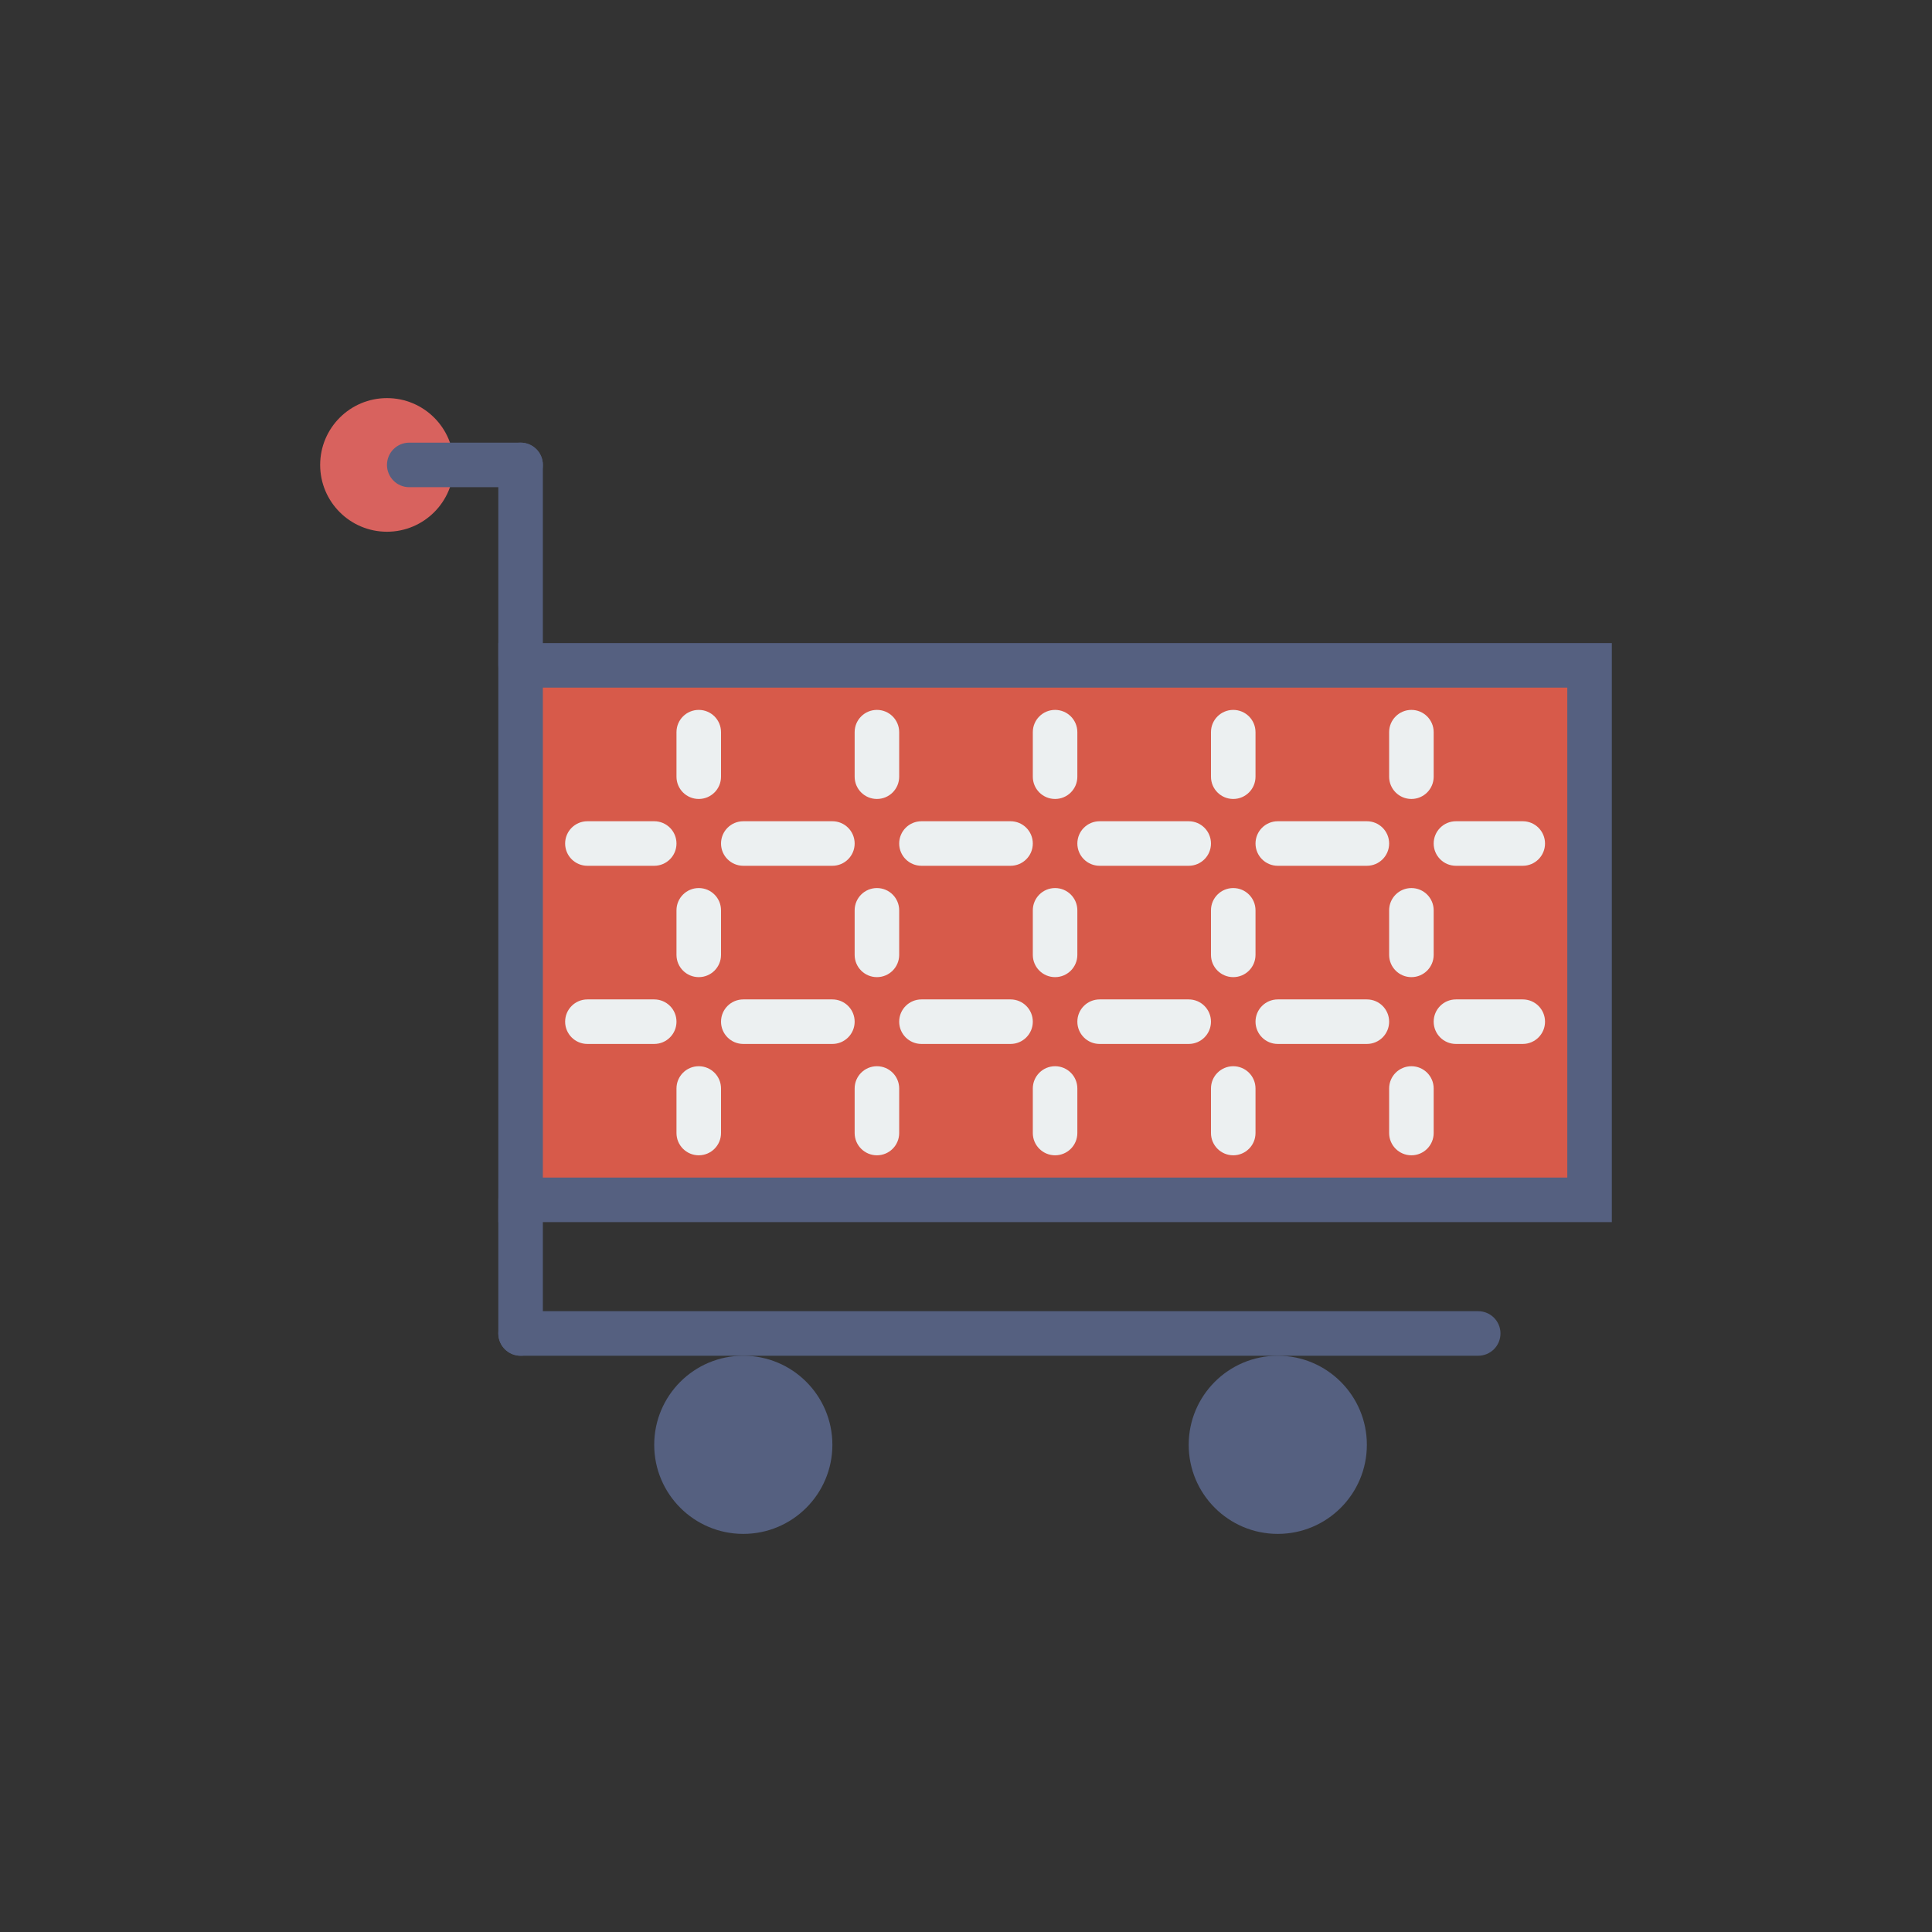 <?xml version="1.0" encoding="utf-8"?>
<!-- Generator: Adobe Illustrator 16.0.0, SVG Export Plug-In . SVG Version: 6.00 Build 0)  -->
<!DOCTYPE svg PUBLIC "-//W3C//DTD SVG 1.1//EN" "http://www.w3.org/Graphics/SVG/1.1/DTD/svg11.dtd">
<svg version="1.1" id="Capa_1" xmlns="http://www.w3.org/2000/svg" xmlns:xlink="http://www.w3.org/1999/xlink" x="0px" y="0px"
	 width="350px" height="350px" viewBox="0 0 350 350" enable-background="new 0 0 350 350" xml:space="preserve">
<rect x="0" y="0" width="350" height="350" fill="#333333" stroke="none"/>
<g>
	<g>
		<rect x="94.311" y="120.535" fill="#D75A4A" width="193.655" height="96.828"/>
		<path fill="#556080" d="M292,221.396H90.276V116.5H292V221.396z M98.345,213.328h185.586v-88.759H98.345V213.328z"/>
	</g>
	<path fill="#556080" d="M94.311,245.604c-2.227,0-4.035-1.804-4.035-4.035v-24.206c0-2.231,1.808-4.034,4.035-4.034
		s4.034,1.803,4.034,4.034v24.206C98.345,243.8,96.538,245.604,94.311,245.604z"/>
	<circle fill="#556080" cx="134.655" cy="261.741" r="16.138"/>
	<circle fill="#556080" cx="231.482" cy="261.741" r="16.138"/>
	<path fill="#556080" d="M267.793,245.604H94.311c-2.227,0-4.035-1.804-4.035-4.035c0-2.23,1.808-4.033,4.035-4.033h173.482
		c2.227,0,4.034,1.803,4.034,4.033C271.827,243.8,270.02,245.604,267.793,245.604z"/>
	<path fill="#ECF0F1" d="M126.586,209.293c-2.227,0-4.035-1.804-4.035-4.034v-8.069c0-2.231,1.808-4.034,4.035-4.034
		s4.034,1.803,4.034,4.034v8.069C130.621,207.489,128.813,209.293,126.586,209.293z"/>
	<circle fill="#D8625E" cx="70.104" cy="84.224" r="12.104"/>
	<path fill="#ECF0F1" d="M126.586,144.741c-2.227,0-4.035-1.803-4.035-4.034v-8.069c0-2.231,1.808-4.034,4.035-4.034
		s4.034,1.803,4.034,4.034v8.069C130.621,142.938,128.813,144.741,126.586,144.741z"/>
	<path fill="#ECF0F1" d="M126.586,177.018c-2.227,0-4.035-1.804-4.035-4.035v-8.069c0-2.231,1.808-4.035,4.035-4.035
		s4.034,1.803,4.034,4.035v8.069C130.621,175.214,128.813,177.018,126.586,177.018z"/>
	<path fill="#ECF0F1" d="M158.862,209.293c-2.227,0-4.035-1.804-4.035-4.034v-8.069c0-2.231,1.808-4.034,4.035-4.034
		s4.034,1.803,4.034,4.034v8.069C162.896,207.489,161.089,209.293,158.862,209.293z"/>
	<path fill="#ECF0F1" d="M158.862,144.741c-2.227,0-4.035-1.803-4.035-4.034v-8.069c0-2.231,1.808-4.034,4.035-4.034
		s4.034,1.803,4.034,4.034v8.069C162.896,142.938,161.089,144.741,158.862,144.741z"/>
	<path fill="#ECF0F1" d="M158.862,177.018c-2.227,0-4.035-1.804-4.035-4.035v-8.069c0-2.231,1.808-4.035,4.035-4.035
		s4.034,1.803,4.034,4.035v8.069C162.896,175.214,161.089,177.018,158.862,177.018z"/>
	<path fill="#ECF0F1" d="M191.138,209.293c-2.227,0-4.034-1.804-4.034-4.034v-8.069c0-2.231,1.808-4.034,4.034-4.034
		c2.228,0,4.034,1.803,4.034,4.034v8.069C195.172,207.489,193.365,209.293,191.138,209.293z"/>
	<path fill="#ECF0F1" d="M191.138,144.741c-2.227,0-4.034-1.803-4.034-4.034v-8.069c0-2.231,1.808-4.034,4.034-4.034
		c2.228,0,4.034,1.803,4.034,4.034v8.069C195.172,142.938,193.365,144.741,191.138,144.741z"/>
	<path fill="#ECF0F1" d="M191.138,177.018c-2.227,0-4.034-1.804-4.034-4.035v-8.069c0-2.231,1.808-4.035,4.034-4.035
		c2.228,0,4.034,1.803,4.034,4.035v8.069C195.172,175.214,193.365,177.018,191.138,177.018z"/>
	<path fill="#ECF0F1" d="M223.414,209.293c-2.228,0-4.035-1.804-4.035-4.034v-8.069c0-2.231,1.808-4.034,4.035-4.034
		c2.227,0,4.034,1.803,4.034,4.034v8.069C227.448,207.489,225.641,209.293,223.414,209.293z"/>
	<path fill="#ECF0F1" d="M223.414,144.741c-2.228,0-4.035-1.803-4.035-4.034v-8.069c0-2.231,1.808-4.034,4.035-4.034
		c2.227,0,4.034,1.803,4.034,4.034v8.069C227.448,142.938,225.641,144.741,223.414,144.741z"/>
	<path fill="#ECF0F1" d="M223.414,177.018c-2.228,0-4.035-1.804-4.035-4.035v-8.069c0-2.231,1.808-4.035,4.035-4.035
		c2.227,0,4.034,1.803,4.034,4.035v8.069C227.448,175.214,225.641,177.018,223.414,177.018z"/>
	<path fill="#ECF0F1" d="M255.689,209.293c-2.227,0-4.034-1.804-4.034-4.034v-8.069c0-2.231,1.808-4.034,4.034-4.034
		s4.035,1.803,4.035,4.034v8.069C259.725,207.489,257.916,209.293,255.689,209.293z"/>
	<path fill="#ECF0F1" d="M255.689,144.741c-2.227,0-4.034-1.803-4.034-4.034v-8.069c0-2.231,1.808-4.034,4.034-4.034
		s4.035,1.803,4.035,4.034v8.069C259.725,142.938,257.916,144.741,255.689,144.741z"/>
	<path fill="#ECF0F1" d="M255.689,177.018c-2.227,0-4.034-1.804-4.034-4.035v-8.069c0-2.231,1.808-4.035,4.034-4.035
		s4.035,1.803,4.035,4.035v8.069C259.725,175.214,257.916,177.018,255.689,177.018z"/>
	<path fill="#ECF0F1" d="M118.517,189.121h-12.104c-2.227,0-4.034-1.804-4.034-4.035c0-2.23,1.808-4.034,4.034-4.034h12.104
		c2.227,0,4.035,1.804,4.035,4.034C122.552,187.317,120.744,189.121,118.517,189.121z"/>
	<path fill="#ECF0F1" d="M118.517,156.845h-12.104c-2.227,0-4.034-1.803-4.034-4.034c0-2.231,1.808-4.035,4.034-4.035h12.104
		c2.227,0,4.035,1.803,4.035,4.035C122.552,155.042,120.744,156.845,118.517,156.845z"/>
	<path fill="#ECF0F1" d="M150.793,189.121h-16.138c-2.227,0-4.035-1.804-4.035-4.035c0-2.23,1.808-4.034,4.035-4.034h16.138
		c2.227,0,4.035,1.804,4.035,4.034C154.828,187.317,153.02,189.121,150.793,189.121z"/>
	<path fill="#ECF0F1" d="M150.793,156.845h-16.138c-2.227,0-4.035-1.803-4.035-4.034c0-2.231,1.808-4.035,4.035-4.035h16.138
		c2.227,0,4.035,1.803,4.035,4.035C154.828,155.042,153.02,156.845,150.793,156.845z"/>
	<path fill="#ECF0F1" d="M183.068,189.121h-16.137c-2.227,0-4.035-1.804-4.035-4.035c0-2.23,1.808-4.034,4.035-4.034h16.137
		c2.228,0,4.035,1.804,4.035,4.034C187.104,187.317,185.296,189.121,183.068,189.121z"/>
	<path fill="#ECF0F1" d="M183.068,156.845h-16.137c-2.227,0-4.035-1.803-4.035-4.034c0-2.231,1.808-4.035,4.035-4.035h16.137
		c2.228,0,4.035,1.803,4.035,4.035C187.104,155.042,185.296,156.845,183.068,156.845z"/>
	<path fill="#ECF0F1" d="M215.345,189.121h-16.138c-2.228,0-4.035-1.804-4.035-4.035c0-2.23,1.808-4.034,4.035-4.034h16.138
		c2.228,0,4.034,1.804,4.034,4.034C219.379,187.317,217.572,189.121,215.345,189.121z"/>
	<path fill="#ECF0F1" d="M215.345,156.845h-16.138c-2.228,0-4.035-1.803-4.035-4.034c0-2.231,1.808-4.035,4.035-4.035h16.138
		c2.228,0,4.034,1.803,4.034,4.035C219.379,155.042,217.572,156.845,215.345,156.845z"/>
	<path fill="#ECF0F1" d="M247.621,189.121h-16.139c-2.227,0-4.034-1.804-4.034-4.035c0-2.23,1.808-4.034,4.034-4.034h16.139
		c2.227,0,4.034,1.804,4.034,4.034C251.655,187.317,249.848,189.121,247.621,189.121z"/>
	<path fill="#ECF0F1" d="M247.621,156.845h-16.139c-2.227,0-4.034-1.803-4.034-4.034c0-2.231,1.808-4.035,4.034-4.035h16.139
		c2.227,0,4.034,1.803,4.034,4.035C251.655,155.042,249.848,156.845,247.621,156.845z"/>
	<path fill="#ECF0F1" d="M275.862,189.121h-12.104c-2.228,0-4.034-1.804-4.034-4.035c0-2.23,1.807-4.034,4.034-4.034h12.104
		c2.227,0,4.034,1.804,4.034,4.034C279.896,187.317,278.089,189.121,275.862,189.121z"/>
	<path fill="#ECF0F1" d="M275.862,156.845h-12.104c-2.228,0-4.034-1.803-4.034-4.034c0-2.231,1.807-4.035,4.034-4.035h12.104
		c2.227,0,4.034,1.803,4.034,4.035C279.896,155.042,278.089,156.845,275.862,156.845z"/>
	<path fill="#556080" d="M94.311,88.259H74.138c-2.227,0-4.034-1.804-4.034-4.035s1.808-4.035,4.034-4.035h20.173
		c2.227,0,4.034,1.804,4.034,4.035S96.538,88.259,94.311,88.259z"/>
	<path fill="#556080" d="M94.311,124.569c-2.227,0-4.035-1.803-4.035-4.034V84.224c0-2.231,1.808-4.035,4.035-4.035
		s4.034,1.804,4.034,4.035v36.311C98.345,122.766,96.538,124.569,94.311,124.569z"/>
</g>
</svg>
